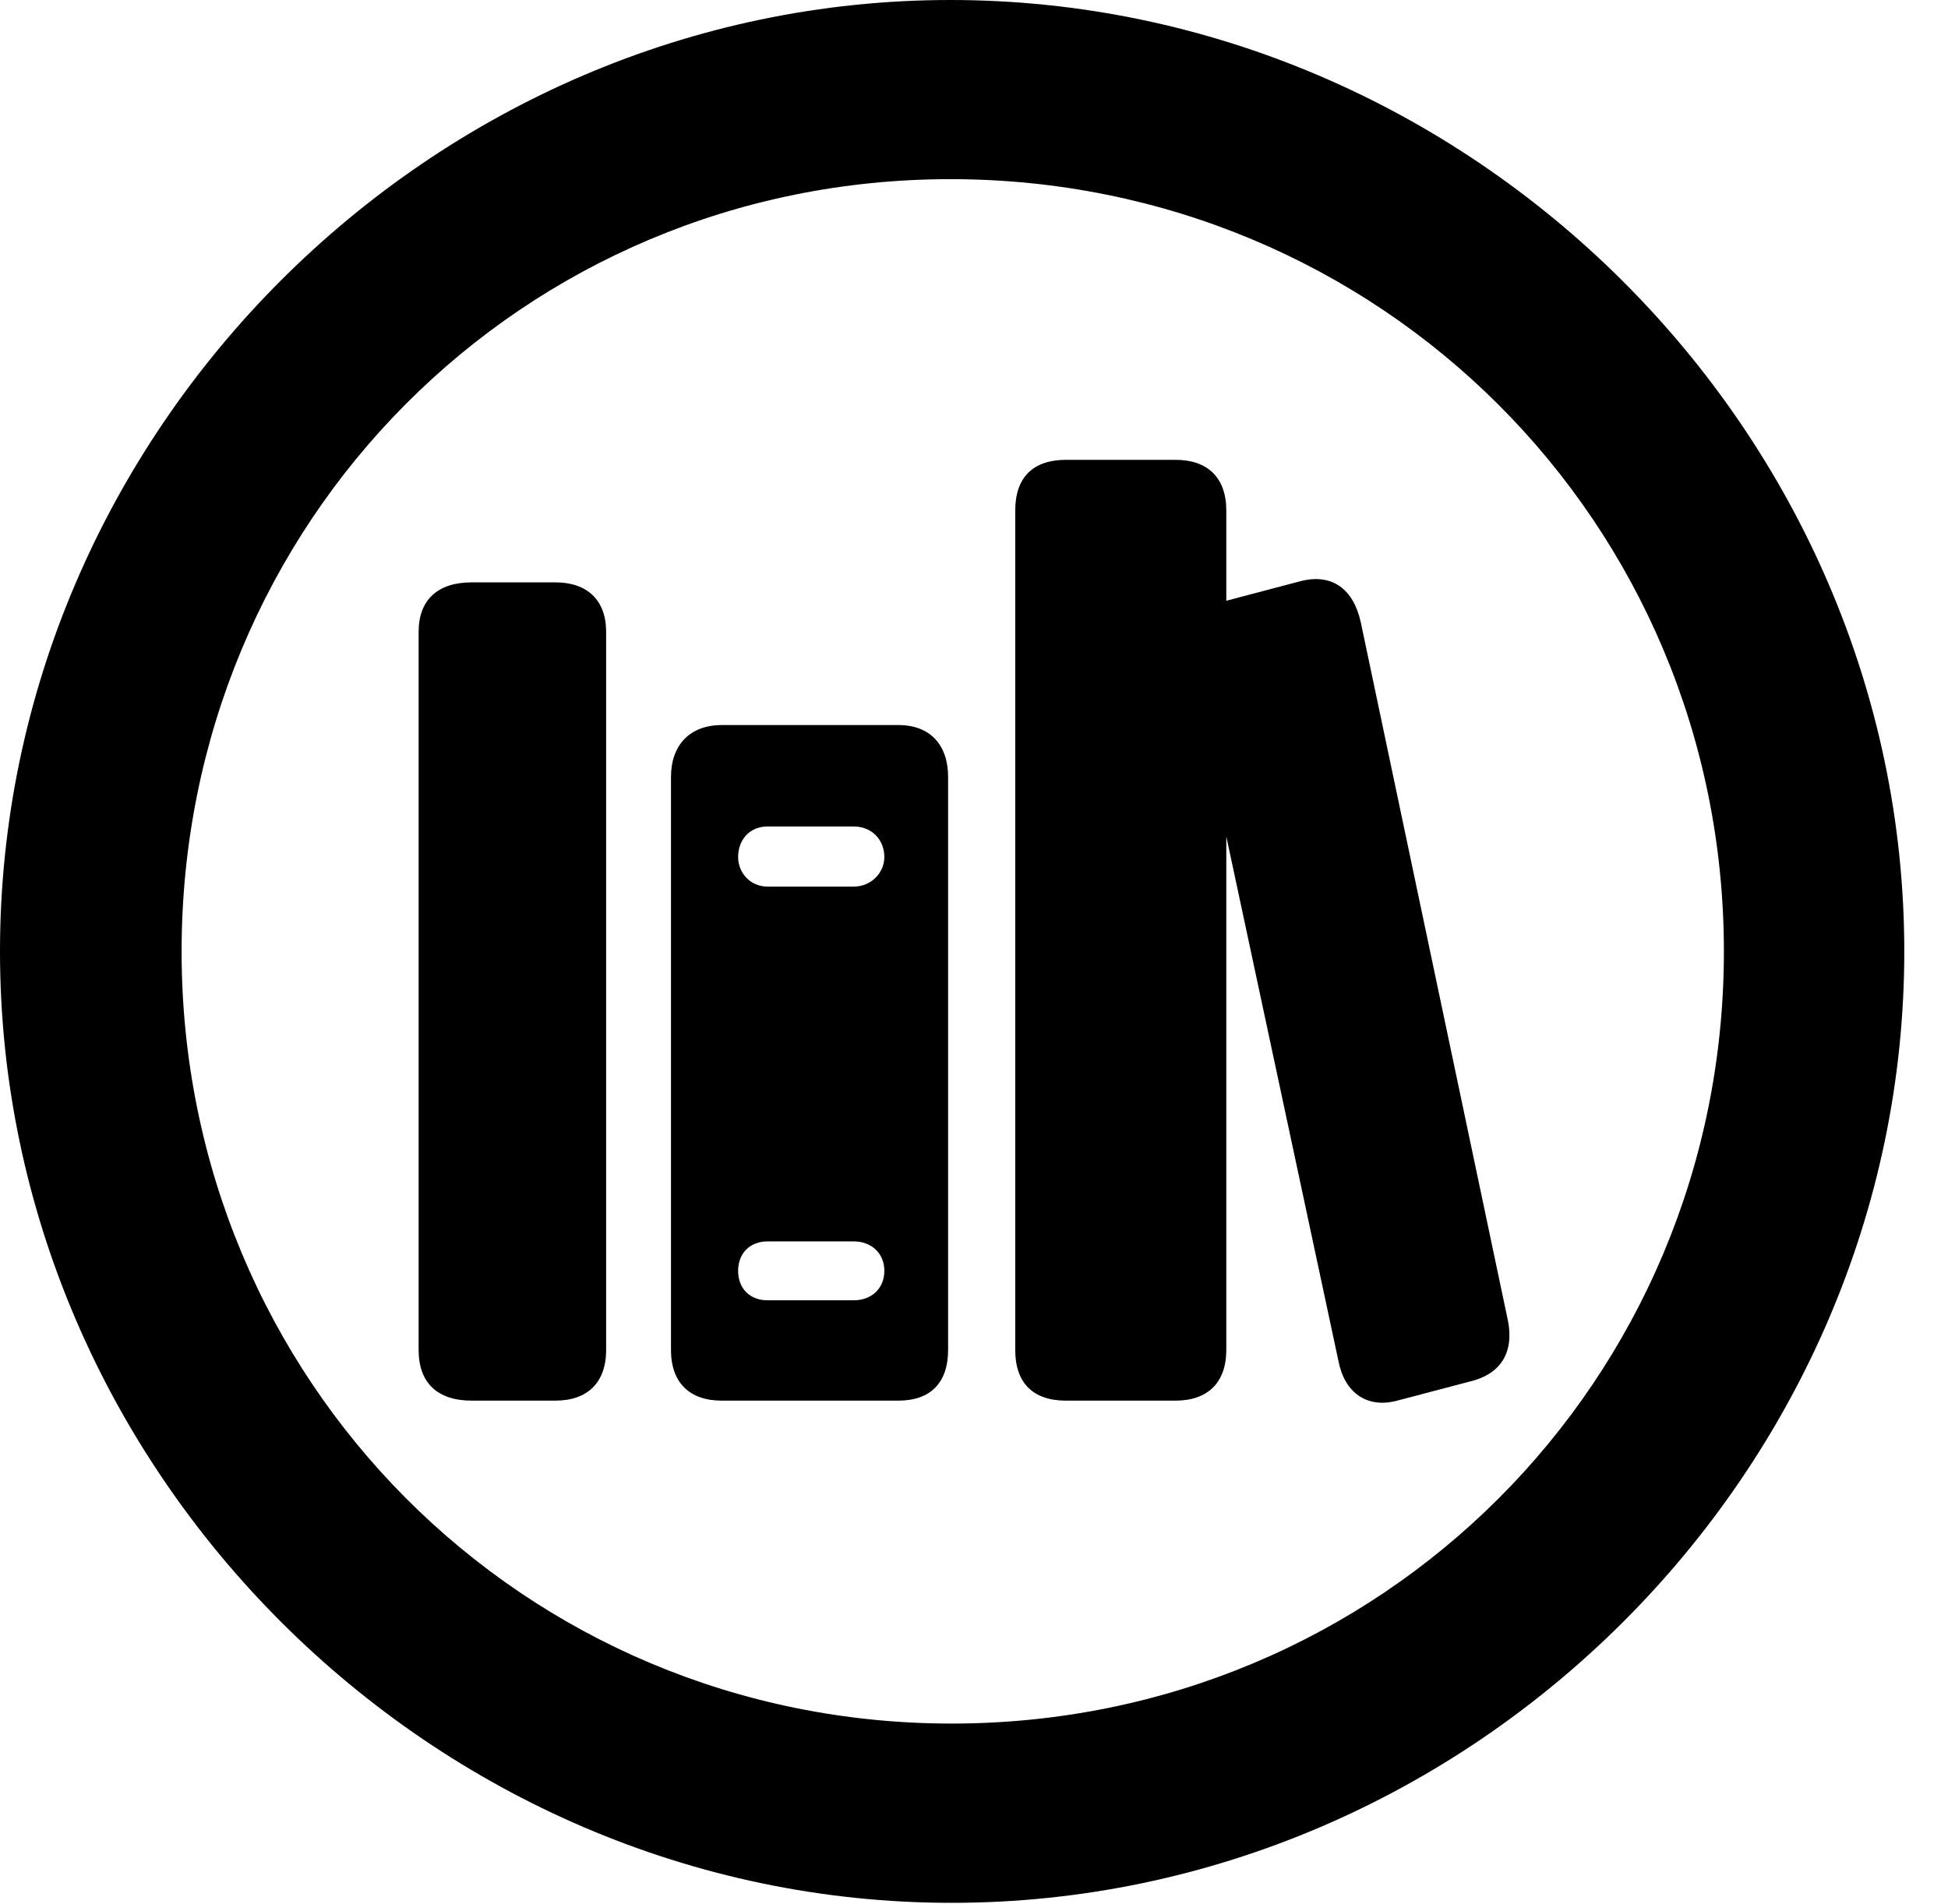 <svg version="1.1" xmlns="http://www.w3.org/2000/svg" xmlns:xlink="http://www.w3.org/1999/xlink" width="16.133" height="15.771" viewBox="0 0 16.133 15.771">
 <g>
  <rect height="15.771" opacity="0" width="16.133" x="0" y="0"/>
  <path d="M7.881 15.762C12.188 15.762 15.771 12.188 15.771 7.881C15.771 3.574 12.178 0 7.871 0C3.574 0 0 3.574 0 7.881C0 12.188 3.584 15.762 7.881 15.762ZM7.881 14.277C4.336 14.277 1.504 11.435 1.504 7.881C1.504 4.326 4.326 1.484 7.871 1.484C11.426 1.484 14.277 4.326 14.277 7.881C14.277 11.435 11.435 14.277 7.881 14.277Z" fill="currentColor"/>
  <path d="M3.906 11.602L4.6 11.602C4.863 11.602 5.02 11.455 5.02 11.182L5.02 5.234C5.02 4.971 4.863 4.824 4.6 4.824L3.906 4.824C3.623 4.824 3.467 4.971 3.467 5.234L3.467 11.182C3.467 11.455 3.623 11.602 3.906 11.602ZM5.977 11.602L7.441 11.602C7.705 11.602 7.852 11.455 7.852 11.182L7.852 6.436C7.852 6.172 7.705 6.006 7.441 6.006L5.977 6.006C5.713 6.006 5.557 6.172 5.557 6.436L5.557 11.182C5.557 11.455 5.713 11.602 5.977 11.602ZM6.357 7.344C6.211 7.344 6.113 7.227 6.113 7.1C6.113 6.953 6.211 6.846 6.357 6.846L7.07 6.846C7.217 6.846 7.324 6.953 7.324 7.1C7.324 7.227 7.217 7.344 7.07 7.344ZM6.357 10.771C6.211 10.771 6.113 10.674 6.113 10.527C6.113 10.381 6.211 10.283 6.357 10.283L7.07 10.283C7.217 10.283 7.324 10.381 7.324 10.527C7.324 10.674 7.217 10.771 7.07 10.771ZM8.828 11.602L9.736 11.602C10 11.602 10.156 11.455 10.156 11.182L10.156 4.229C10.156 3.955 10 3.809 9.736 3.809L8.828 3.809C8.555 3.809 8.408 3.955 8.408 4.229L8.408 11.182C8.408 11.455 8.555 11.602 8.828 11.602ZM11.572 11.602L12.168 11.445C12.422 11.387 12.539 11.211 12.49 10.947L11.27 5.156C11.211 4.883 11.035 4.746 10.771 4.814L10.176 4.971C9.922 5.029 9.795 5.205 9.844 5.469L11.084 11.27C11.133 11.533 11.318 11.67 11.572 11.602Z" fill="currentColor"/>
 </g>
</svg>

